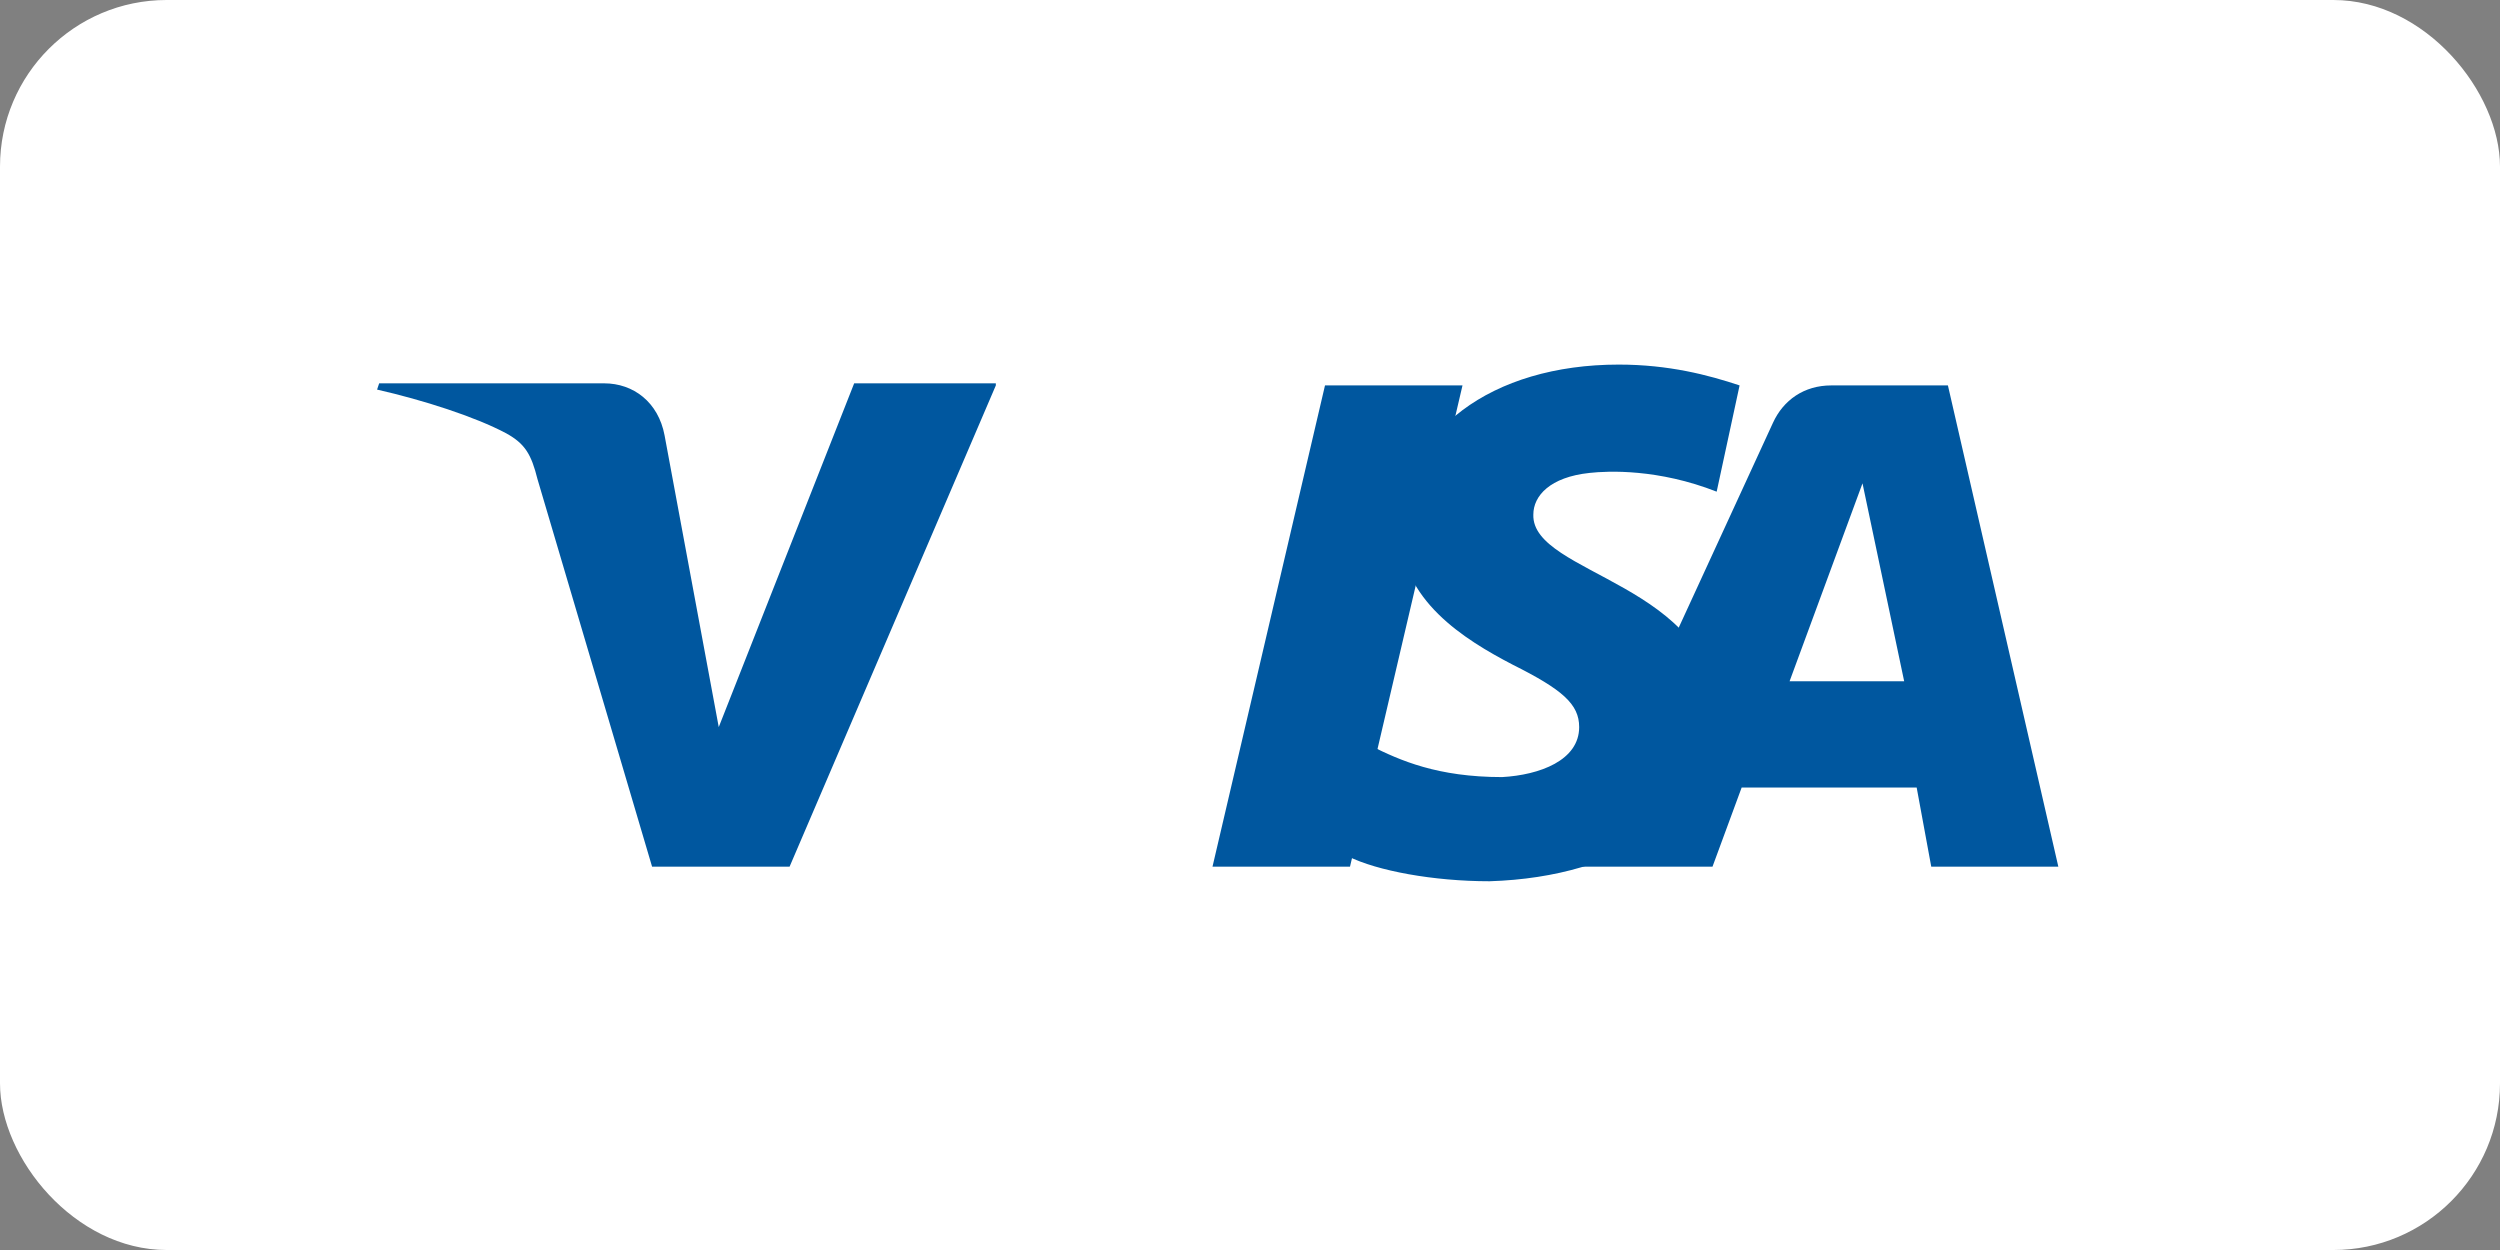 <svg xmlns="http://www.w3.org/2000/svg" viewBox="0 0 120 60">
  <rect x="0" y="0" width="120" height="60" fill="#808080" stroke="none"/>
  <rect width="120" height="60" rx="8" fill="#FFFFFF"/>
  <path d="M47.8,18.5l-9.9,23.1h-6.6L25.8,23c-0.3-1.2-0.6-1.7-1.5-2.2c-1.5-0.8-4-1.6-6.2-2.1l0.1-0.3h10.8
    c1.4,0,2.6,0.9,2.9,2.5l2.6,14l6.5-16.5H47.8z" fill="#00579F"/>
  <path d="M82.4,34.4c0-6.4-8.9-6.8-8.8-9.7c0-0.9,0.8-1.8,2.7-2c0.9-0.1,3.3-0.2,6.1,0.9l1.1-5.1
    c-1.5-0.5-3.4-1-5.8-1c-6.1,0-10.4,3.2-10.5,7.9c0,3.4,3.1,5.3,5.4,6.5c2.4,1.2,3.2,1.9,3.2,3c0,1.6-1.9,2.3-3.7,2.4
    c-3.1,0-4.9-0.8-6.3-1.5l-1.1,5.3c1.4,0.7,4.1,1.2,6.8,1.2C77.9,42.1,82.4,39,82.4,34.4z" fill="#00579F"/>
  <path d="M92.7,41.6h6.1l-5.3-23.1h-5.6c-1.3,0-2.3,0.7-2.8,1.8l-9.8,21.3h6.9l1.4-3.8h8.4L92.7,41.6z M85.9,32.7
    l3.5-9.5l2,9.5H85.9z" fill="#00579F"/>
  <path d="M70.2,18.5l-5.4,23.1h-6.6l5.4-23.1H70.2z" fill="#00579F"/>
</svg> 